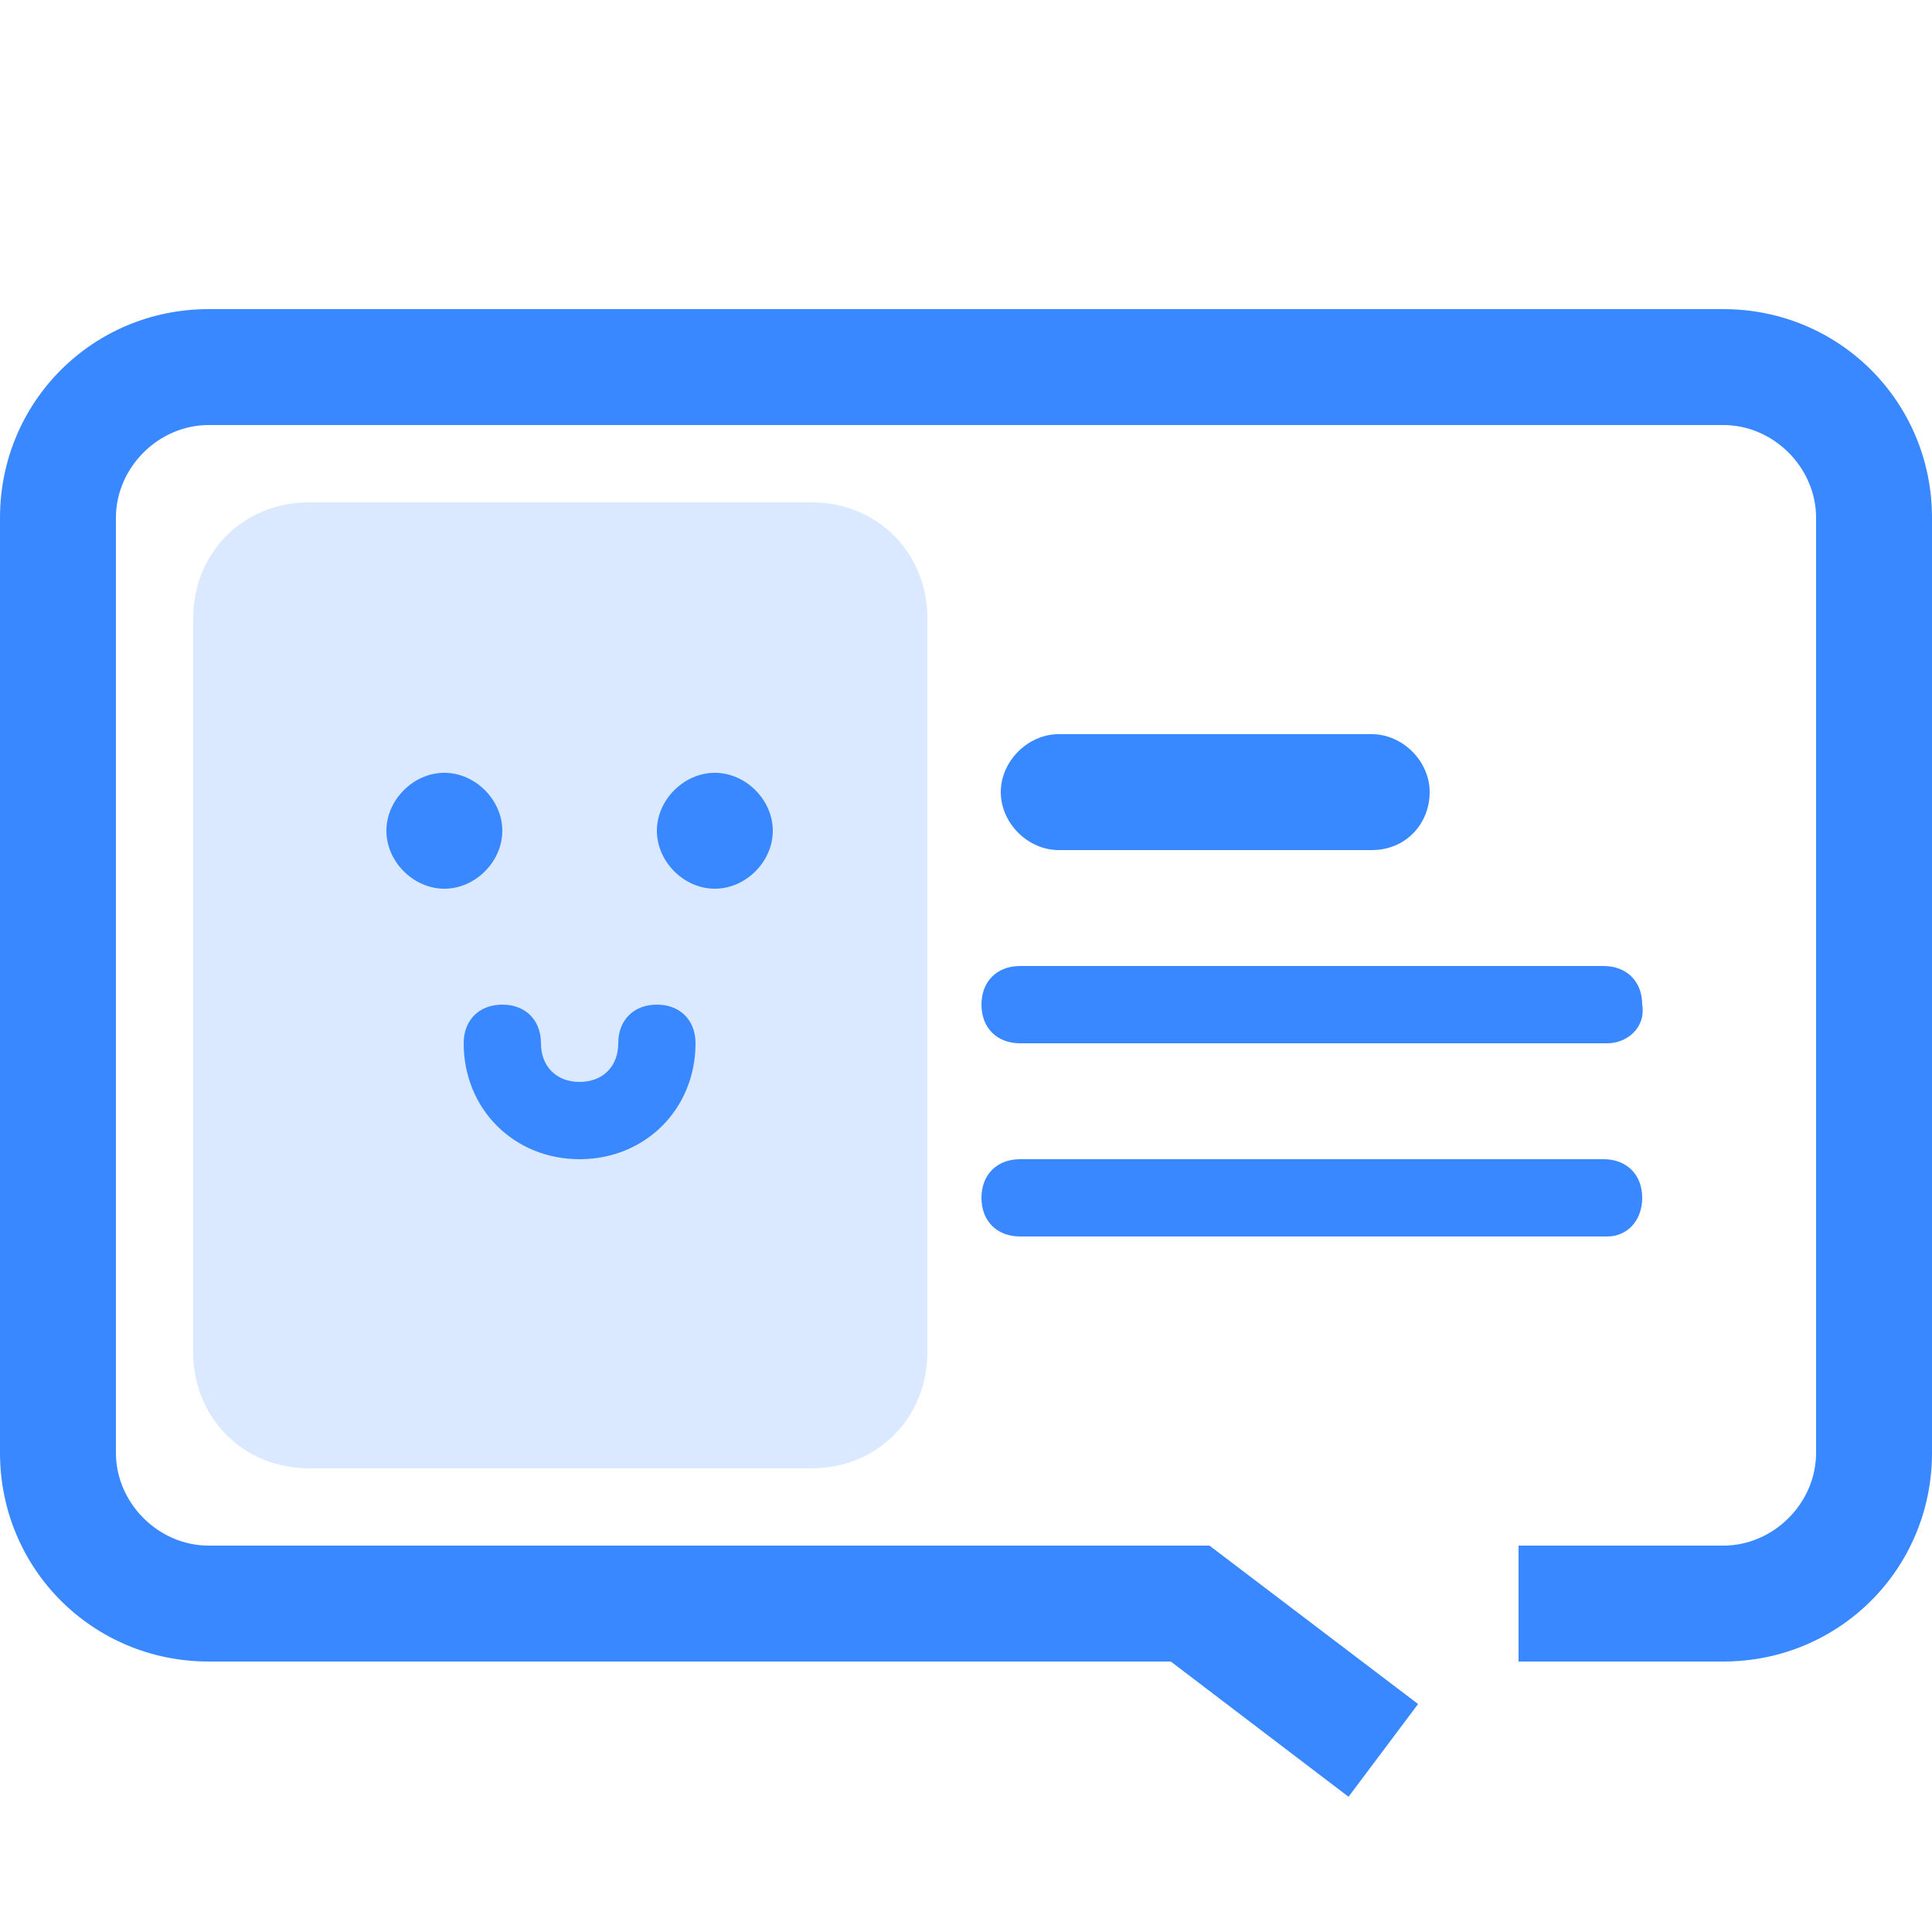 <svg class="svg-icon" style="width: 1em; height: 1em;vertical-align: middle;fill: currentColor;overflow: hidden;" viewBox="0 0 1024 1024" version="1.1" xmlns="http://www.w3.org/2000/svg"><path d="M714.752 952.32L620.544 880.64H110.592c-61.44 0-110.592-49.152-110.592-110.592V274.432C0 212.992 49.152 163.84 110.592 163.84h802.816c61.44 0 110.592 49.152 110.592 110.592v495.616c0 61.44-49.152 110.592-110.592 110.592h-108.544v-61.44h108.544c26.624 0 49.152-22.528 49.152-49.152V274.432c0-26.624-22.528-49.152-49.152-49.152H110.592C83.968 225.28 61.44 247.808 61.44 274.432v495.616C61.44 796.672 83.968 819.2 110.592 819.2h530.432l110.592 83.968-36.864 49.152z" fill="#3988FF" /><path d="M163.84 266.24h266.24c34.816 0 61.44 26.624 61.44 61.44v389.12c0 34.816-26.624 61.44-61.44 61.44H163.84c-34.816 0-61.44-26.624-61.44-61.44V327.68c0-34.816 26.624-61.44 61.44-61.44z" fill="#DAE9FF" /><path d="M727.04 450.56h-165.888c-16.384 0-30.72-14.336-30.72-30.72s14.336-30.72 30.72-30.72h165.888c16.384 0 30.72 14.336 30.72 30.72s-12.288 30.72-30.72 30.72z" fill="#3889FF" /><path d="M851.968 552.96H540.672c-12.288 0-20.48-8.192-20.48-20.48s8.192-20.48 20.48-20.48h309.248c12.288 0 20.48 8.192 20.48 20.48 2.048 12.288-8.192 20.48-18.432 20.48zM851.968 655.36H540.672c-12.288 0-20.48-8.192-20.48-20.48s8.192-20.48 20.48-20.48h309.248c12.288 0 20.48 8.192 20.48 20.48s-8.192 20.48-18.432 20.48zM235.52 471.04c-16.384 0-30.72-14.336-30.72-30.72s14.336-30.72 30.72-30.72 30.72 14.336 30.72 30.72-14.336 30.72-30.72 30.72z m143.36 0c-16.384 0-30.72-14.336-30.72-30.72s14.336-30.72 30.72-30.72 30.72 14.336 30.72 30.72-14.336 30.72-30.72 30.72zM245.76 552.96c0-12.288 8.192-20.48 20.48-20.48s20.48 8.192 20.48 20.48 8.192 20.48 20.48 20.48 20.48-8.192 20.48-20.48 8.192-20.48 20.48-20.48 20.48 8.192 20.48 20.48c0 34.816-26.624 61.44-61.44 61.44s-61.44-26.624-61.44-61.44z" fill="#3988FF" /></svg>